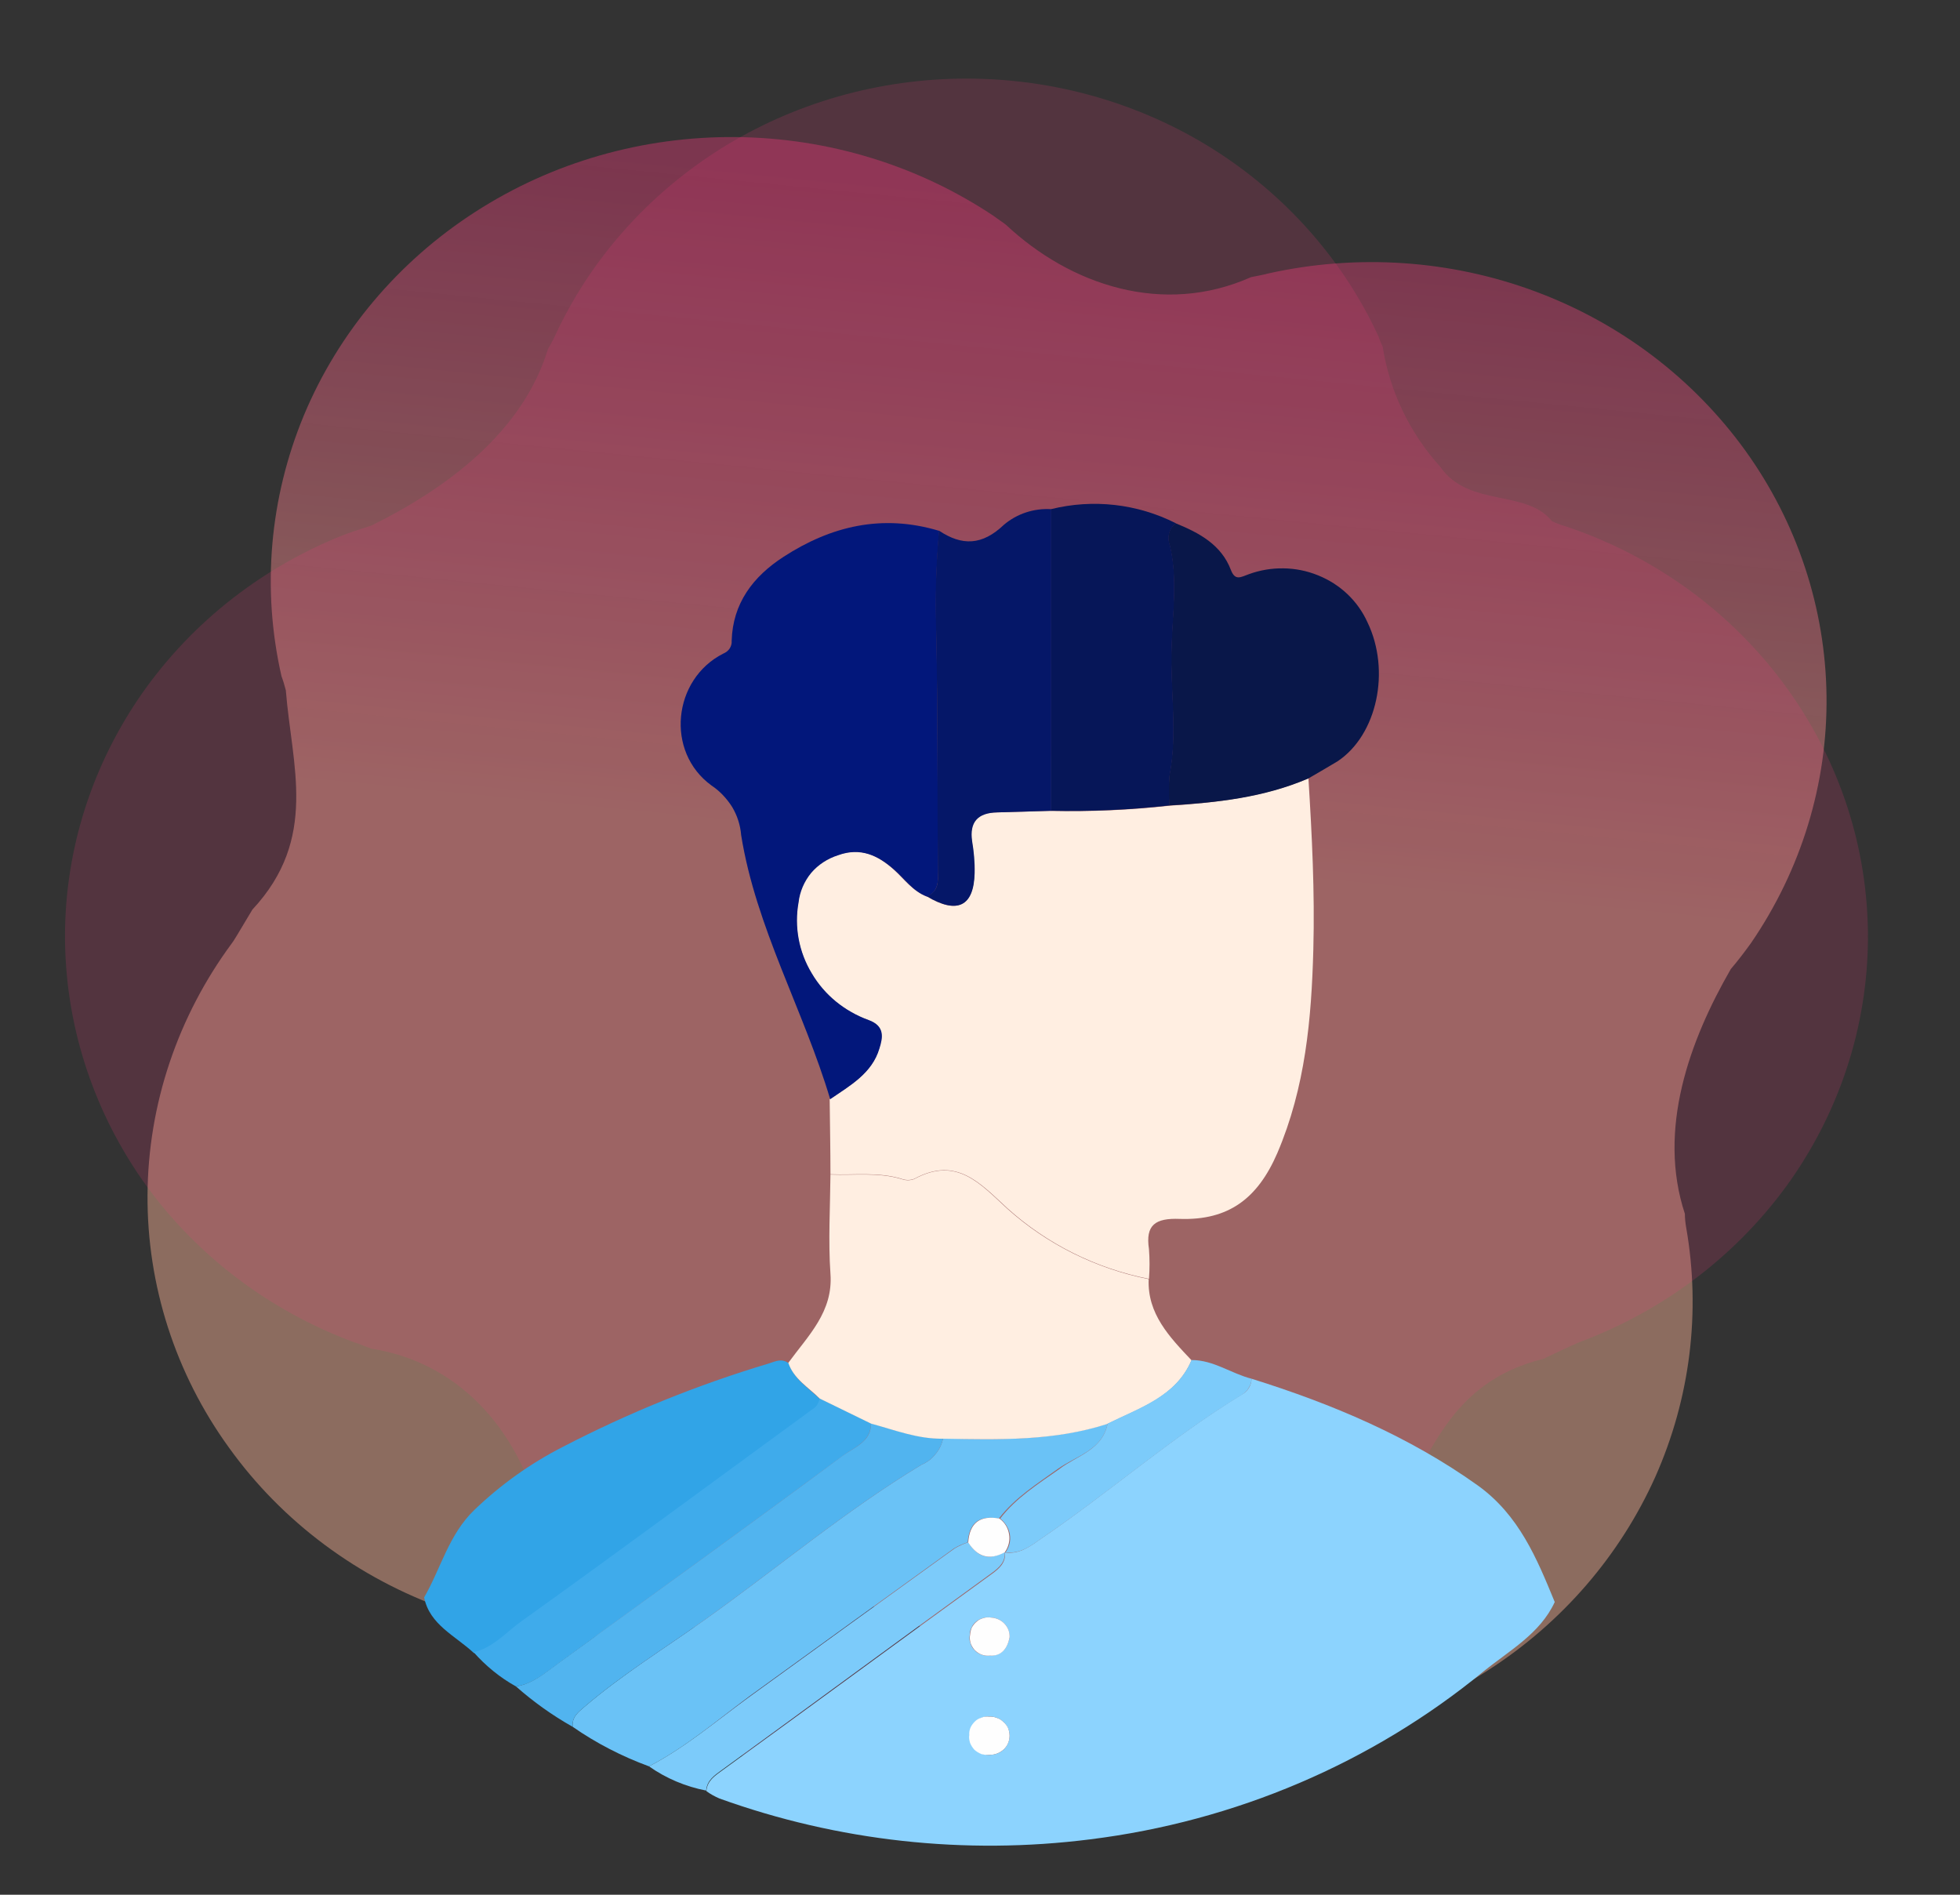 <?xml version="1.0" encoding="UTF-8"?><svg xmlns="http://www.w3.org/2000/svg" xmlns:xlink="http://www.w3.org/1999/xlink" width="30pt" height="29pt" viewBox="0 0 30 29" version="1.1"><rect x="0" y="0" width="30" height="29" fill="#333333" stroke="none"/><defs><filter id="alpha" filterUnits="objectBoundingBox" x="0%" y="0%" width="100%" height="100%"> <feColorMatrix type="matrix" in="SourceGraphic" values="0 0 0 0 1 0 0 0 0 1 0 0 0 0 1 0 0 0 1 0"/></filter><mask id="mask0"> <g filter="url(#alpha)"><rect x="0" y="0" width="30" height="29" style="fill:rgb(0%,0%,0%);fill-opacity:0.451;stroke:none;"/> </g></mask><linearGradient id="linear0" gradientUnits="userSpaceOnUse" x1="47.598" y1="9.699" x2="38.878" y2="94.796" gradientTransform="matrix(0.288,0,0,0.279,0,0)"><stop offset="0" style="stop-color:rgb(98.824%,22.353%,49.804%);stop-opacity:0.8;"/><stop offset="0.422" style="stop-color:rgb(97.255%,69.412%,58.431%);stop-opacity:1;"/></linearGradient><clipPath id="clip1"> <rect x="0" y="0" width="30" height="29"/></clipPath><g id="surface5" clip-path="url(#clip1)"><path style=" stroke:none;fill-rule:nonzero;fill:url(#linear0);" d="M 13.168 24.527 C 13.871 24.707 14.508 25.078 14.996 25.594 C 15.047 25.621 15.094 25.652 15.137 25.684 C 16.289 26.375 17.621 26.73 18.98 26.711 C 20.336 26.688 21.66 26.289 22.785 25.559 C 23.914 24.832 24.797 23.805 25.336 22.605 C 25.871 21.402 26.035 20.078 25.809 18.789 C 25.797 18.719 25.789 18.648 25.789 18.578 C 25.363 17.285 25.863 15.922 26.492 14.832 C 26.602 14.703 26.703 14.57 26.801 14.434 C 27.57 13.312 27.973 11.996 27.957 10.652 C 27.941 9.309 27.508 8 26.715 6.898 C 25.918 5.793 24.801 4.945 23.5 4.461 C 22.199 3.977 20.777 3.883 19.418 4.184 C 19.355 4.203 19.219 4.227 19.148 4.242 C 17.805 4.84 16.387 4.367 15.398 3.441 C 15.344 3.398 15.27 3.352 15.219 3.312 C 14.055 2.531 12.672 2.109 11.254 2.098 C 9.836 2.086 8.449 2.484 7.27 3.246 C 6.094 4.004 5.18 5.09 4.652 6.355 C 4.125 7.625 4.004 9.016 4.309 10.352 C 4.336 10.422 4.352 10.48 4.375 10.566 C 4.465 11.715 4.879 12.832 3.863 13.922 C 3.609 14.348 3.574 14.406 3.551 14.434 C 2.719 15.559 2.266 16.906 2.258 18.289 C 2.25 19.672 2.684 21.023 3.504 22.156 C 4.32 23.293 5.484 24.16 6.832 24.633 C 8.18 25.109 9.648 25.172 11.031 24.816 C 11.105 24.789 11.18 24.773 11.258 24.766 C 11.871 24.965 12.457 24.242 13.18 24.523 Z M 13.168 24.527 "/></g><mask id="mask1"> <g filter="url(#alpha)"><rect x="0" y="0" width="30" height="29" style="fill:rgb(0%,0%,0%);fill-opacity:0.2;stroke:none;"/> </g></mask><linearGradient id="linear1" gradientUnits="userSpaceOnUse" x1="197869" y1="24131.4" x2="208558" y2="24131.4" gradientTransform="matrix(0.288,0,0,0.279,0,0)"><stop offset="0" style="stop-color:rgb(98.824%,22.353%,49.804%);stop-opacity:0.8;"/><stop offset="0.526" style="stop-color:rgb(56.471%,81.176%,98.824%);stop-opacity:1;"/></linearGradient><clipPath id="clip2"> <rect x="0" y="0" width="30" height="29"/></clipPath><g id="surface8" clip-path="url(#clip2)"><path style=" stroke:none;fill-rule:nonzero;fill:url(#linear1);" d="M 22.047 7.148 C 21.578 6.629 21.27 5.988 21.164 5.309 C 21.141 5.258 21.117 5.207 21.102 5.156 C 20.562 3.98 19.676 2.98 18.559 2.277 C 17.438 1.574 16.129 1.203 14.793 1.203 C 13.457 1.203 12.152 1.574 11.031 2.277 C 9.914 2.98 9.027 3.98 8.488 5.156 C 8.457 5.223 8.422 5.281 8.387 5.344 C 7.996 6.629 6.816 7.484 5.688 8.043 C 5.52 8.098 5.348 8.152 5.211 8.207 C 3.941 8.723 2.863 9.594 2.113 10.703 C 1.363 11.816 0.973 13.117 0.996 14.441 C 1.02 15.766 1.453 17.055 2.238 18.145 C 3.027 19.23 4.133 20.066 5.418 20.543 C 5.477 20.559 5.605 20.613 5.68 20.641 C 7.109 20.863 7.996 22.004 8.281 23.285 C 8.301 23.352 8.336 23.43 8.352 23.492 C 8.855 24.746 9.738 25.824 10.887 26.582 C 12.039 27.344 13.398 27.75 14.793 27.75 C 16.188 27.75 17.551 27.344 18.699 26.582 C 19.852 25.824 20.734 24.746 21.234 23.492 C 21.254 23.418 21.277 23.359 21.309 23.277 C 21.887 22.289 22.18 21.152 23.625 20.797 C 24.074 20.582 24.137 20.559 24.172 20.543 C 25.492 20.051 26.621 19.184 27.414 18.055 C 28.203 16.922 28.613 15.586 28.59 14.227 C 28.566 12.863 28.109 11.543 27.281 10.438 C 26.453 9.332 25.293 8.5 23.961 8.055 C 23.887 8.035 23.816 8.008 23.754 7.977 C 23.363 7.484 22.477 7.77 22.047 7.148 Z M 22.047 7.148 "/></g></defs><g id="surface1"><use xlink:href="#surface5" mask="url(#mask0)"/><use xlink:href="#surface8" mask="url(#mask1)"/><path style=" stroke:none;fill-rule:nonzero;fill:rgb(54.902%,82.745%,99.608%);fill-opacity:1;" d="M 19.156 21.102 C 20.391 21.488 21.566 21.984 22.617 22.734 C 23.25 23.188 23.523 23.852 23.797 24.52 C 23.574 25.004 23.098 25.266 22.707 25.582 C 21 26.984 18.91 27.875 16.688 28.152 C 14.77 28.395 12.824 28.18 11.012 27.527 C 10.941 27.496 10.875 27.461 10.812 27.414 C 10.824 27.254 10.941 27.18 11.059 27.094 C 12.434 26.098 13.801 25.09 15.176 24.094 C 15.301 24.004 15.395 23.918 15.383 23.762 C 15.613 23.793 15.777 23.66 15.945 23.543 C 16.984 22.836 17.926 22.004 19 21.348 C 19.047 21.324 19.086 21.289 19.113 21.246 C 19.141 21.203 19.156 21.152 19.156 21.102 Z M 15.453 25.059 C 15.457 24.98 15.426 24.906 15.375 24.852 C 15.32 24.793 15.242 24.758 15.164 24.758 C 15.125 24.75 15.082 24.754 15.047 24.766 C 15.008 24.777 14.973 24.793 14.941 24.82 C 14.91 24.844 14.887 24.875 14.871 24.91 C 14.852 24.945 14.844 24.984 14.844 25.02 C 14.836 25.062 14.836 25.105 14.852 25.145 C 14.863 25.184 14.883 25.223 14.914 25.254 C 14.941 25.285 14.977 25.309 15.02 25.324 C 15.059 25.34 15.102 25.344 15.145 25.34 C 15.328 25.348 15.422 25.23 15.453 25.059 Z M 15.453 26.566 C 15.453 26.488 15.422 26.414 15.363 26.359 C 15.309 26.305 15.23 26.273 15.152 26.273 C 15.113 26.27 15.07 26.273 15.035 26.289 C 14.996 26.301 14.965 26.32 14.934 26.348 C 14.906 26.375 14.883 26.406 14.867 26.441 C 14.855 26.477 14.848 26.516 14.848 26.551 C 14.844 26.594 14.848 26.637 14.863 26.676 C 14.875 26.715 14.898 26.75 14.93 26.781 C 14.961 26.809 14.996 26.832 15.039 26.844 C 15.078 26.859 15.121 26.863 15.164 26.859 C 15.242 26.855 15.316 26.824 15.371 26.77 C 15.422 26.715 15.453 26.641 15.453 26.566 Z M 15.453 26.566 "/><path style=" stroke:none;fill-rule:nonzero;fill:rgb(41.569%,76.078%,96.471%);fill-opacity:1;" d="M 9.934 27.035 C 9.52 26.883 9.125 26.68 8.766 26.43 C 8.75 26.281 8.848 26.207 8.949 26.121 C 9.523 25.629 10.172 25.23 10.785 24.793 C 11.895 24.004 12.934 23.125 14.105 22.418 C 14.191 22.383 14.266 22.324 14.32 22.254 C 14.379 22.184 14.418 22.102 14.434 22.016 C 15.281 22.035 16.133 22.055 16.953 21.789 C 16.875 22.195 16.477 22.281 16.195 22.48 C 15.875 22.711 15.539 22.918 15.289 23.242 C 14.984 23.188 14.836 23.309 14.812 23.605 C 14.738 23.629 14.668 23.66 14.602 23.699 C 13.559 24.449 12.516 25.207 11.473 25.961 C 10.973 26.332 10.496 26.742 9.934 27.035 Z M 9.934 27.035 "/><path style=" stroke:none;fill-rule:nonzero;fill:rgb(19.216%,64.314%,90.588%);fill-opacity:1;" d="M 6.492 24.449 C 6.746 24.012 6.867 23.488 7.262 23.109 C 7.66 22.727 8.113 22.402 8.609 22.148 C 9.617 21.625 10.676 21.195 11.773 20.867 C 11.871 20.836 11.965 20.785 12.074 20.867 C 12.156 21.113 12.375 21.242 12.551 21.414 C 12.547 21.453 12.531 21.488 12.508 21.52 C 12.488 21.551 12.457 21.574 12.422 21.594 C 10.945 22.672 9.48 23.758 7.992 24.82 C 7.758 24.988 7.562 25.227 7.254 25.301 C 6.969 25.035 6.574 24.867 6.492 24.449 Z M 6.492 24.449 "/><path style=" stroke:none;fill-rule:nonzero;fill:rgb(24.706%,67.059%,92.157%);fill-opacity:1;" d="M 7.25 25.289 C 7.555 25.215 7.75 24.977 7.988 24.809 C 9.473 23.746 10.941 22.66 12.418 21.582 C 12.453 21.562 12.48 21.539 12.504 21.508 C 12.523 21.477 12.539 21.441 12.547 21.402 L 13.332 21.785 C 13.332 22.066 13.074 22.152 12.902 22.281 C 11.453 23.352 9.996 24.406 8.539 25.465 C 8.34 25.609 8.156 25.773 7.898 25.812 C 7.652 25.676 7.434 25.496 7.25 25.289 Z M 7.25 25.289 "/><path style=" stroke:none;fill-rule:nonzero;fill:rgb(31.765%,70.588%,93.725%);fill-opacity:1;" d="M 7.898 25.812 C 8.156 25.77 8.34 25.605 8.539 25.461 C 9.992 24.406 11.453 23.352 12.898 22.281 C 13.074 22.152 13.336 22.066 13.332 21.785 C 13.695 21.883 14.047 22.023 14.434 22.016 C 14.418 22.102 14.379 22.184 14.32 22.254 C 14.266 22.324 14.191 22.383 14.105 22.418 C 12.934 23.125 11.895 24.004 10.785 24.793 C 10.172 25.23 9.523 25.629 8.949 26.121 C 8.848 26.207 8.75 26.281 8.766 26.43 C 8.453 26.254 8.164 26.047 7.898 25.812 Z M 7.898 25.812 "/><path style=" stroke:none;fill-rule:nonzero;fill:rgb(48.627%,79.608%,98.039%);fill-opacity:1;" d="M 9.934 27.035 C 10.496 26.742 10.973 26.332 11.484 25.961 C 12.523 25.207 13.57 24.453 14.613 23.699 C 14.68 23.66 14.75 23.629 14.82 23.605 C 14.957 23.828 15.141 23.895 15.379 23.75 C 15.391 23.906 15.297 23.992 15.172 24.082 C 13.797 25.078 12.43 26.086 11.055 27.086 C 10.938 27.172 10.82 27.246 10.809 27.406 C 10.492 27.344 10.195 27.219 9.934 27.035 Z M 9.934 27.035 "/><path style=" stroke:none;fill-rule:nonzero;fill:rgb(100%,93.333%,88.235%);fill-opacity:1;" d="M 20.027 11.914 C 20.082 12.793 20.125 13.656 20.102 14.531 C 20.074 15.594 19.98 16.645 19.551 17.648 C 19.25 18.344 18.805 18.68 18.059 18.656 C 17.68 18.641 17.531 18.75 17.586 19.117 C 17.598 19.27 17.598 19.422 17.586 19.574 C 16.773 19.414 16.027 19.039 15.422 18.496 C 15.008 18.117 14.645 17.688 13.992 18.043 C 13.934 18.066 13.863 18.066 13.801 18.043 C 13.445 17.934 13.074 17.988 12.711 17.973 C 12.711 17.59 12.703 17.207 12.699 16.824 C 13.012 16.613 13.348 16.426 13.457 16.043 C 13.508 15.871 13.539 15.703 13.289 15.613 C 12.922 15.48 12.613 15.227 12.418 14.898 C 12.223 14.566 12.152 14.184 12.219 13.809 C 12.234 13.645 12.301 13.488 12.41 13.359 C 12.516 13.23 12.66 13.137 12.824 13.086 C 13.168 12.961 13.43 13.086 13.68 13.309 C 13.84 13.453 13.965 13.637 14.184 13.719 C 14.648 13.996 14.902 13.875 14.914 13.363 C 14.914 13.199 14.902 13.035 14.875 12.871 C 14.832 12.578 14.961 12.434 15.258 12.434 L 16.082 12.41 C 16.691 12.426 17.297 12.398 17.898 12.332 C 18.629 12.285 19.348 12.199 20.027 11.914 Z M 20.027 11.914 "/><path style=" stroke:none;fill-rule:nonzero;fill:rgb(0.784%,9.02%,48.235%);fill-opacity:1;" d="M 14.188 13.723 C 13.973 13.641 13.848 13.453 13.684 13.309 C 13.441 13.094 13.172 12.965 12.828 13.09 C 12.668 13.141 12.523 13.234 12.414 13.363 C 12.309 13.492 12.242 13.648 12.223 13.812 C 12.156 14.184 12.227 14.57 12.426 14.898 C 12.621 15.23 12.93 15.48 13.297 15.613 C 13.543 15.703 13.516 15.875 13.461 16.047 C 13.348 16.43 13.008 16.617 12.707 16.824 C 12.301 15.461 11.57 14.195 11.344 12.781 C 11.332 12.629 11.285 12.484 11.207 12.352 C 11.125 12.223 11.02 12.109 10.891 12.023 C 10.18 11.508 10.297 10.395 11.07 10.004 C 11.109 9.988 11.145 9.961 11.168 9.926 C 11.191 9.891 11.203 9.848 11.199 9.809 C 11.215 9.234 11.527 8.824 11.992 8.523 C 12.719 8.051 13.504 7.863 14.375 8.125 C 14.332 8.629 14.316 9.133 14.332 9.637 C 14.355 10.871 14.348 12.102 14.359 13.336 C 14.359 13.488 14.367 13.645 14.188 13.723 Z M 14.188 13.723 "/><path style=" stroke:none;fill-rule:nonzero;fill:rgb(100%,93.333%,88.235%);fill-opacity:1;" d="M 12.711 17.977 C 13.074 17.992 13.441 17.938 13.801 18.047 C 13.863 18.07 13.93 18.07 13.992 18.047 C 14.645 17.691 15.004 18.121 15.418 18.5 C 16.023 19.043 16.773 19.418 17.582 19.578 C 17.559 20.109 17.902 20.465 18.238 20.82 C 18 21.379 17.445 21.551 16.953 21.793 C 16.133 22.059 15.289 22.035 14.434 22.02 C 14.047 22.027 13.695 21.887 13.332 21.789 L 12.547 21.406 C 12.375 21.234 12.148 21.105 12.066 20.859 C 12.371 20.441 12.754 20.078 12.711 19.496 C 12.676 18.988 12.707 18.48 12.711 17.977 Z M 12.711 17.977 "/><path style=" stroke:none;fill-rule:nonzero;fill:rgb(3.529%,9.02%,28.627%);fill-opacity:1;" d="M 20.027 11.914 C 19.348 12.207 18.629 12.285 17.898 12.328 C 17.887 12.18 17.887 12.027 17.898 11.875 C 18.023 11.227 17.91 10.57 17.93 9.922 C 17.941 9.41 18.027 8.875 17.906 8.355 C 17.883 8.297 17.875 8.23 17.891 8.168 C 17.906 8.105 17.941 8.051 17.992 8.008 C 18.359 8.156 18.695 8.34 18.84 8.723 C 18.906 8.895 18.992 8.832 19.113 8.789 C 19.453 8.664 19.836 8.668 20.172 8.805 C 20.512 8.941 20.781 9.195 20.93 9.523 C 21.289 10.266 21.078 11.25 20.473 11.652 C 20.332 11.738 20.18 11.824 20.027 11.914 Z M 20.027 11.914 "/><path style=" stroke:none;fill-rule:nonzero;fill:rgb(2.353%,8.627%,34.51%);fill-opacity:1;" d="M 17.996 8.008 C 17.945 8.051 17.91 8.105 17.895 8.168 C 17.879 8.23 17.887 8.297 17.91 8.355 C 18.031 8.875 17.945 9.414 17.934 9.926 C 17.914 10.57 18.027 11.227 17.902 11.875 C 17.891 12.027 17.891 12.18 17.902 12.328 C 17.301 12.395 16.695 12.422 16.086 12.41 L 16.086 7.793 C 16.73 7.633 17.41 7.711 17.996 8.008 Z M 17.996 8.008 "/><path style=" stroke:none;fill-rule:nonzero;fill:rgb(1.961%,9.02%,40.784%);fill-opacity:1;" d="M 16.09 7.793 L 16.09 12.41 L 15.266 12.434 C 14.961 12.441 14.84 12.586 14.879 12.871 C 14.906 13.031 14.922 13.195 14.918 13.363 C 14.906 13.875 14.652 13.996 14.188 13.719 C 14.371 13.641 14.359 13.484 14.355 13.332 C 14.344 12.098 14.355 10.867 14.328 9.633 C 14.312 9.129 14.328 8.625 14.371 8.121 C 14.727 8.359 15.035 8.348 15.367 8.031 C 15.566 7.863 15.824 7.777 16.09 7.793 Z M 16.09 7.793 "/><path style=" stroke:none;fill-rule:nonzero;fill:rgb(48.627%,79.608%,98.039%);fill-opacity:1;" d="M 16.953 21.789 C 17.445 21.543 18 21.375 18.238 20.816 C 18.578 20.816 18.844 21.023 19.156 21.102 C 19.156 21.152 19.141 21.199 19.113 21.242 C 19.09 21.285 19.051 21.32 19.008 21.348 C 17.93 22.004 16.988 22.836 15.953 23.539 C 15.785 23.656 15.621 23.789 15.391 23.758 C 15.449 23.68 15.473 23.582 15.457 23.484 C 15.441 23.391 15.387 23.305 15.309 23.242 C 15.551 22.926 15.887 22.715 16.215 22.484 C 16.477 22.281 16.875 22.195 16.953 21.789 Z M 16.953 21.789 "/><path style=" stroke:none;fill-rule:nonzero;fill:rgb(99.608%,99.608%,99.608%);fill-opacity:1;" d="M 15.453 25.059 C 15.422 25.23 15.328 25.352 15.152 25.34 C 15.109 25.344 15.066 25.34 15.023 25.324 C 14.984 25.309 14.949 25.285 14.918 25.254 C 14.891 25.223 14.867 25.184 14.855 25.145 C 14.844 25.105 14.84 25.062 14.848 25.023 C 14.852 24.984 14.859 24.945 14.875 24.91 C 14.895 24.875 14.918 24.844 14.949 24.82 C 14.977 24.793 15.012 24.777 15.051 24.766 C 15.09 24.754 15.129 24.75 15.168 24.758 C 15.25 24.762 15.324 24.797 15.375 24.852 C 15.43 24.91 15.457 24.984 15.453 25.059 Z M 15.453 25.059 "/><path style=" stroke:none;fill-rule:nonzero;fill:rgb(99.608%,99.608%,99.608%);fill-opacity:1;" d="M 15.453 26.566 C 15.453 26.645 15.422 26.719 15.367 26.773 C 15.309 26.828 15.23 26.859 15.152 26.859 C 15.109 26.863 15.066 26.859 15.023 26.848 C 14.984 26.832 14.945 26.809 14.914 26.781 C 14.887 26.75 14.863 26.715 14.848 26.676 C 14.836 26.637 14.828 26.594 14.836 26.555 C 14.832 26.516 14.84 26.477 14.855 26.441 C 14.871 26.406 14.895 26.375 14.922 26.348 C 14.949 26.32 14.984 26.301 15.023 26.289 C 15.059 26.273 15.098 26.27 15.137 26.273 C 15.18 26.273 15.219 26.277 15.258 26.293 C 15.297 26.305 15.332 26.328 15.359 26.355 C 15.391 26.383 15.414 26.414 15.43 26.449 C 15.445 26.488 15.453 26.527 15.453 26.566 Z M 15.453 26.566 "/><path style=" stroke:none;fill-rule:nonzero;fill:rgb(99.608%,99.608%,99.608%);fill-opacity:1;" d="M 15.297 23.242 C 15.379 23.301 15.43 23.387 15.445 23.484 C 15.461 23.578 15.438 23.676 15.379 23.758 C 15.141 23.891 14.957 23.824 14.82 23.609 C 14.84 23.309 15 23.188 15.297 23.242 Z M 15.297 23.242 "/></g></svg>